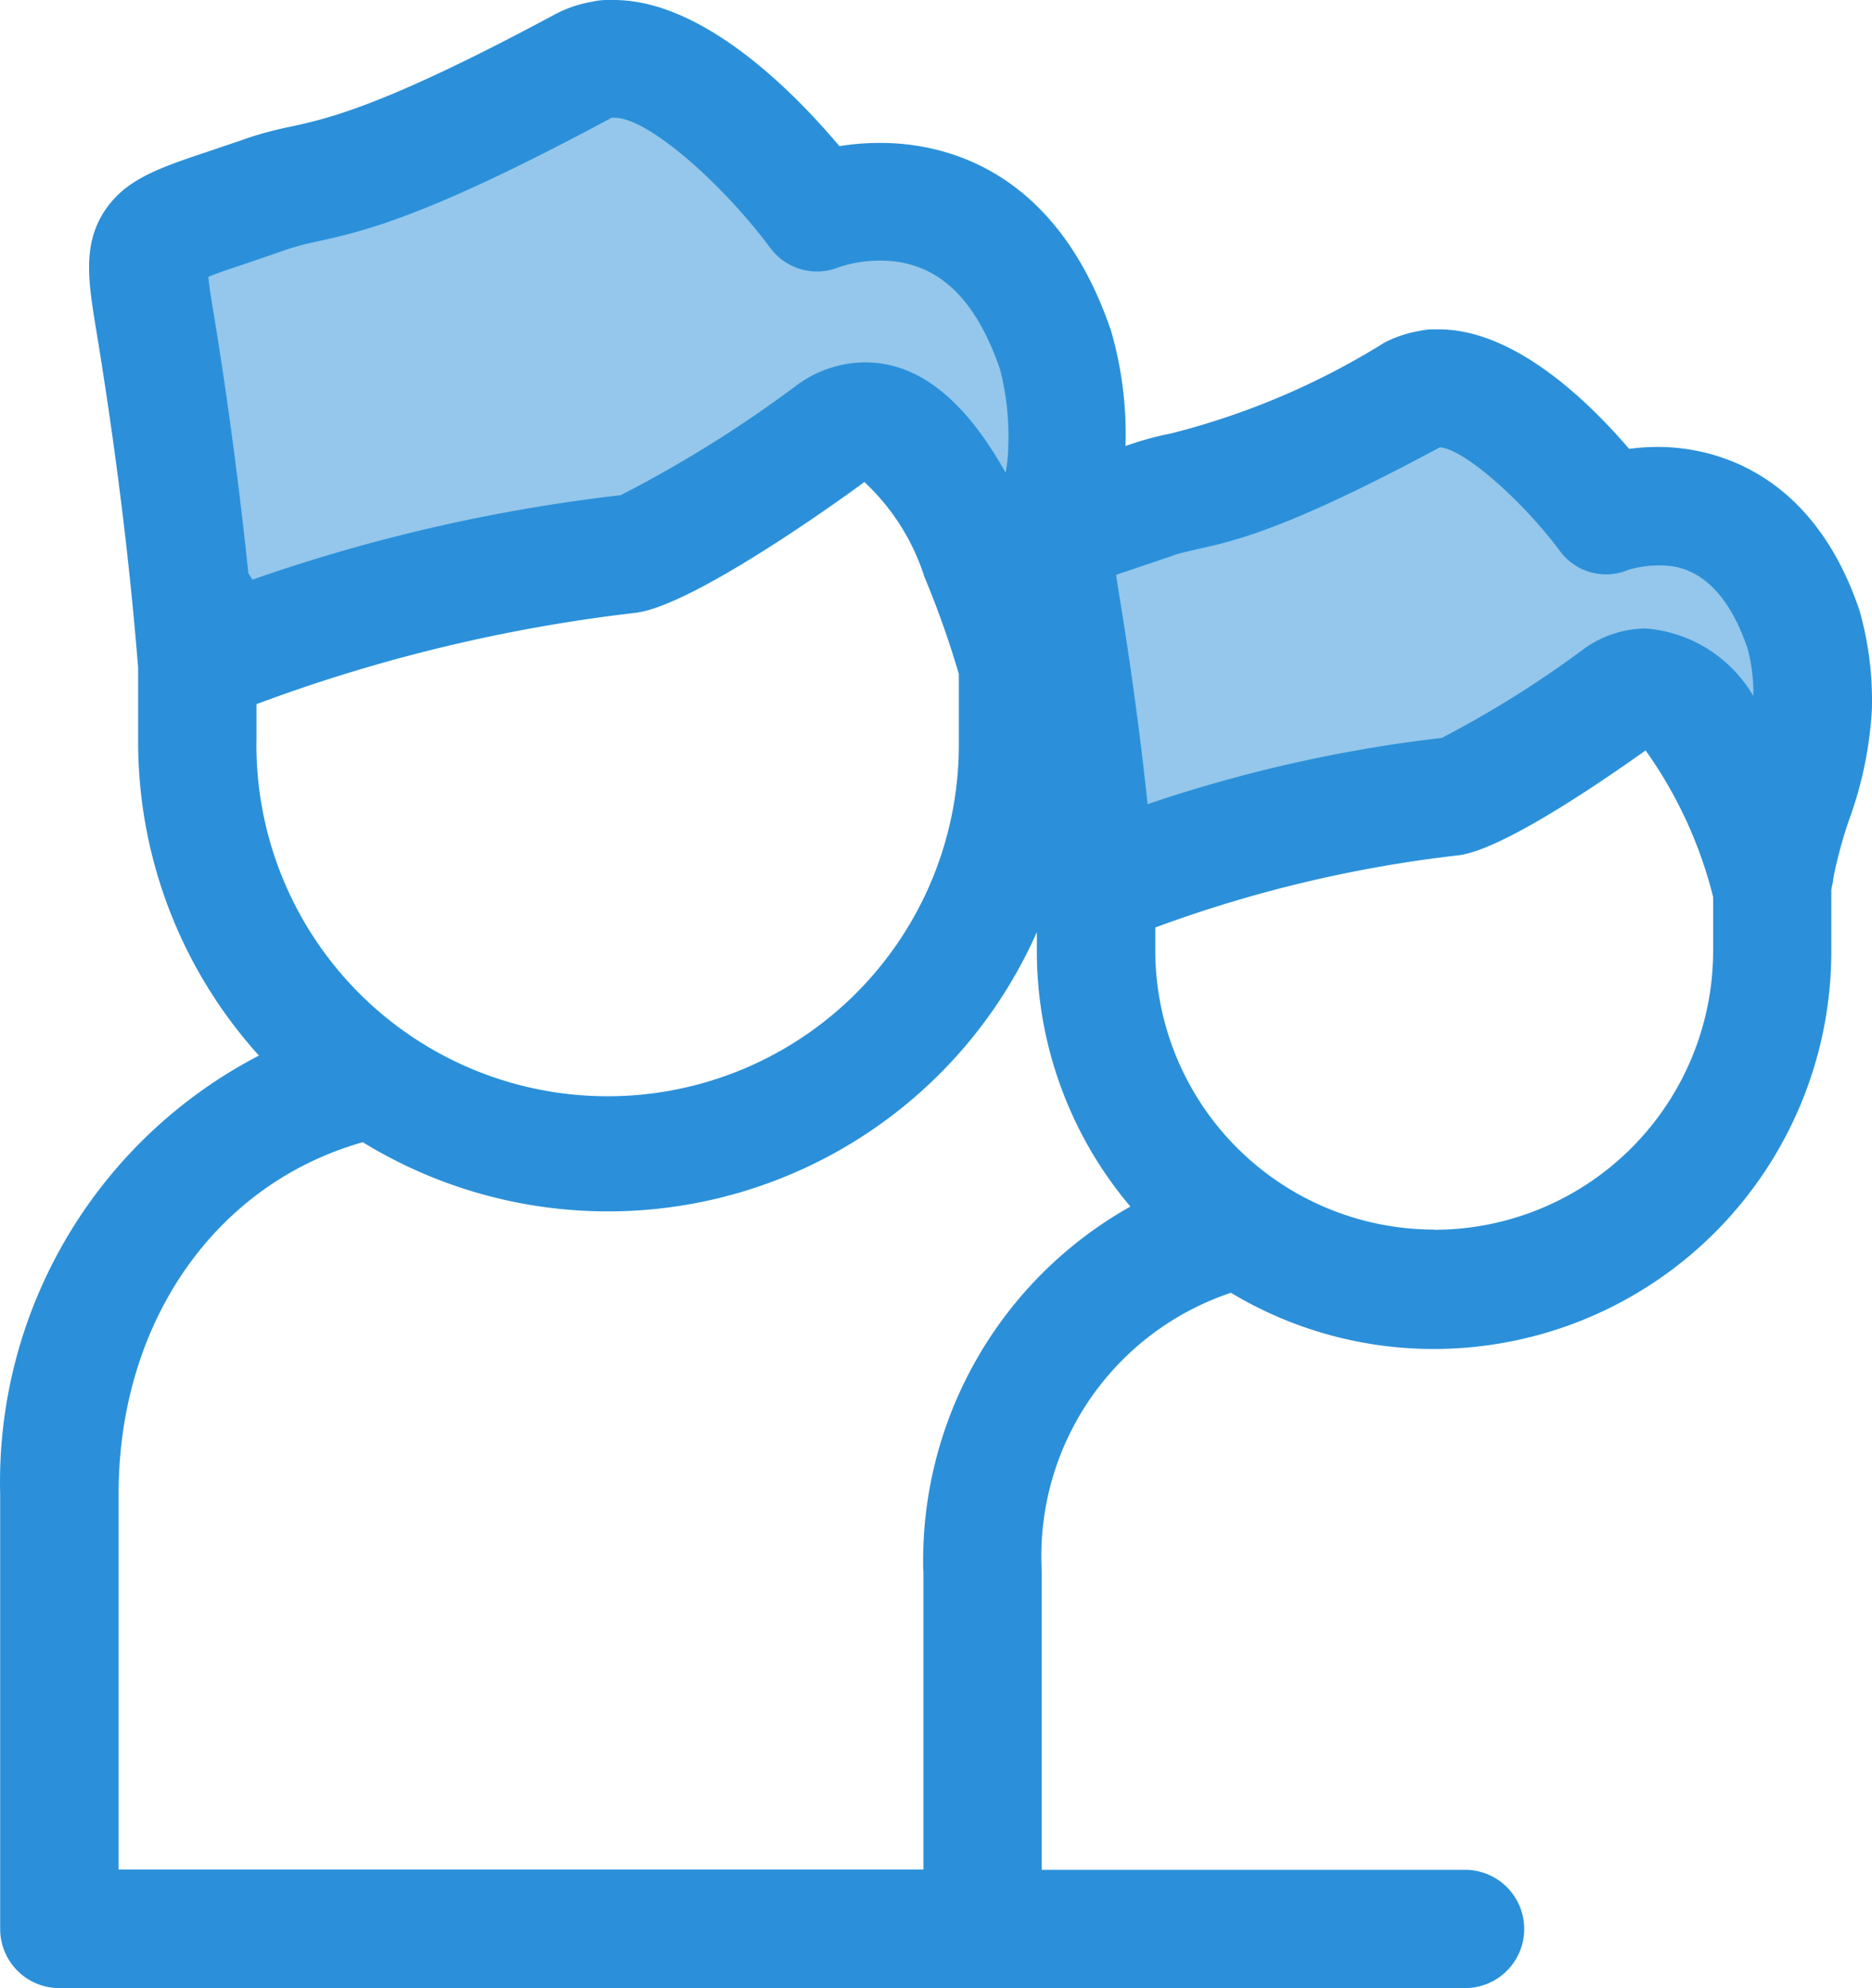<svg xmlns="http://www.w3.org/2000/svg" width="42.551" height="45.174" viewBox="0 0 42.551 45.174">
  <g id="stats-2-blue" transform="translate(0.002)">
    <g id="Group_91" data-name="Group 91" transform="translate(3.379 1.341)">
      <path id="Path_57" data-name="Path 57" d="M64.686,121.926a36.817,36.817,0,0,1,9.809-2.5c.886-.1,4.547-2.709,4.569-2.724,2.406-1.764,4.273,5.226,4.273,5.226.022-.125.044-.251.066-.384a1.478,1.478,0,0,1,.03-.177c.207-1.358,1.041-3,1.033-4.377a7.8,7.8,0,0,0-.251-2.192c-1.594-4.687-5.432-3.144-5.432-3.144s-2.679-3.594-4.709-3.484h-.066v.007a1.578,1.578,0,0,0-.568.17c-5.255,2.827-5.949,2.473-7.13,2.878-2.856,1-2.93.731-2.576,2.93C64.325,117.837,64.576,120.524,64.686,121.926Z" transform="translate(-63.585 -108.166)" fill="#2b90d9" opacity="0.5"/>
      <path id="Path_58" data-name="Path 58" d="M343.825,221.005a30.234,30.234,0,0,1,8.082-2.059c.731-.081,3.742-2.229,3.764-2.244,1.978-1.454,3.521,4.3,3.521,4.3.015-.1.037-.207.052-.31.007-.044.015-.1.022-.148.17-1.115.856-2.473.849-3.6a6.268,6.268,0,0,0-.207-1.808c-1.314-3.86-4.473-2.591-4.473-2.591s-2.207-2.96-3.882-2.871h-.059v.007a1.171,1.171,0,0,0-.465.14c-4.325,2.325-4.9,2.037-5.875,2.377-2.354.819-2.414.6-2.118,2.414C343.53,217.639,343.729,219.846,343.825,221.005Z" transform="translate(-322.294 -202.182)" fill="#2b90d9" opacity="0.5"/>
    </g>
    <path id="Path_59" data-name="Path 59" d="M60.062,103.861c-1.137-3.343-3.572-3.705-4.569-3.705a4.628,4.628,0,0,0-.664.044c-.923-1.078-2.605-2.716-4.325-2.716h-.14a1.482,1.482,0,0,0-.31.037,2.7,2.7,0,0,0-.79.266A17.077,17.077,0,0,1,44.4,99.853a6.459,6.459,0,0,0-.819.214l-.2.066a8.463,8.463,0,0,0-.325-2.605c-1.262-3.727-3.838-4.281-5.255-4.281a5.769,5.769,0,0,0-.923.074C35.861,92.111,33.787,90,31.75,90h-.17a1.373,1.373,0,0,0-.31.037,2.806,2.806,0,0,0-.878.3c-3.875,2.081-5.137,2.354-5.978,2.539a8.448,8.448,0,0,0-.959.251c-.31.111-.59.2-.841.288-1.225.406-1.956.657-2.436,1.373-.509.775-.376,1.609-.185,2.76.435,2.65.753,5.218.945,7.632v1.668a10.619,10.619,0,0,0,2.746,7.137,10.916,10.916,0,0,0-5.882,9.971v9.875a1.343,1.343,0,0,0,1.343,1.343H51.1a1.343,1.343,0,1,0,0-2.687H41.477V125.7a6.309,6.309,0,0,1,4.3-6.325,8.935,8.935,0,0,0,4.62,1.277,9.036,9.036,0,0,0,9.027-9.027V110.23a1.145,1.145,0,0,1,.03-.155l.022-.155a10.294,10.294,0,0,1,.347-1.277,8.733,8.733,0,0,0,.524-2.539,7.506,7.506,0,0,0-.285-2.243Zm-16.3-1c.214-.074.45-.148.716-.244.148-.052.3-.081.509-.133.871-.192,2.059-.45,5.536-2.318.509.015,1.823,1.144,2.716,2.332a1.3,1.3,0,0,0,1.572.45,2.429,2.429,0,0,1,.686-.1c.34,0,1.38,0,2.022,1.882a3.921,3.921,0,0,1,.133,1.085,3.114,3.114,0,0,0-2.45-1.535,2.445,2.445,0,0,0-1.432.487,23.806,23.806,0,0,1-3.2,2,32.361,32.361,0,0,0-6.687,1.506c-.162-1.528-.376-3.115-.642-4.731-.022-.148-.052-.325-.074-.48Zm-20.319.162c-.2-1.9-.458-3.89-.79-5.912-.044-.258-.1-.59-.118-.819.229-.1.59-.214.937-.332.258-.089.546-.185.871-.3a6.25,6.25,0,0,1,.65-.17c1.041-.229,2.473-.539,6.68-2.8.007-.007.022-.015.059-.015h.03c.79,0,2.495,1.55,3.535,2.945a1.319,1.319,0,0,0,1.572.45,2.939,2.939,0,0,1,.937-.148c1.269,0,2.155.812,2.724,2.473a6.051,6.051,0,0,1,.185,1.764,3.393,3.393,0,0,1-.059.583c-.945-1.69-2-2.509-3.2-2.509a2.647,2.647,0,0,0-1.572.539,28.017,28.017,0,0,1-3.978,2.48,38.753,38.753,0,0,0-8.37,1.919Zm.185,3.823V106a36.648,36.648,0,0,1,8.606-2.074c1.351-.148,5-2.812,5.211-2.974a5.053,5.053,0,0,1,1.365,2.155,21.059,21.059,0,0,1,.782,2.207v1.52a7.983,7.983,0,1,1-15.965.007Zm15.16,18.843v6.79H20.494v-8.532c0-3.912,2.207-7.049,5.55-7.993a10.662,10.662,0,0,0,15.322-4.775v.428a8.973,8.973,0,0,0,2.126,5.809,9.228,9.228,0,0,0-4.708,8.277Zm11.61-7.75a6.344,6.344,0,0,1-6.34-6.34v-.524a29.49,29.49,0,0,1,6.879-1.639c1.063-.118,3.609-1.919,4.266-2.384a9.84,9.84,0,0,1,1.535,3.329V111.6a6.344,6.344,0,0,1-6.345,6.344Z" transform="translate(-17.8 -90)" fill="#2b90d9"/>
  </g>
</svg>
